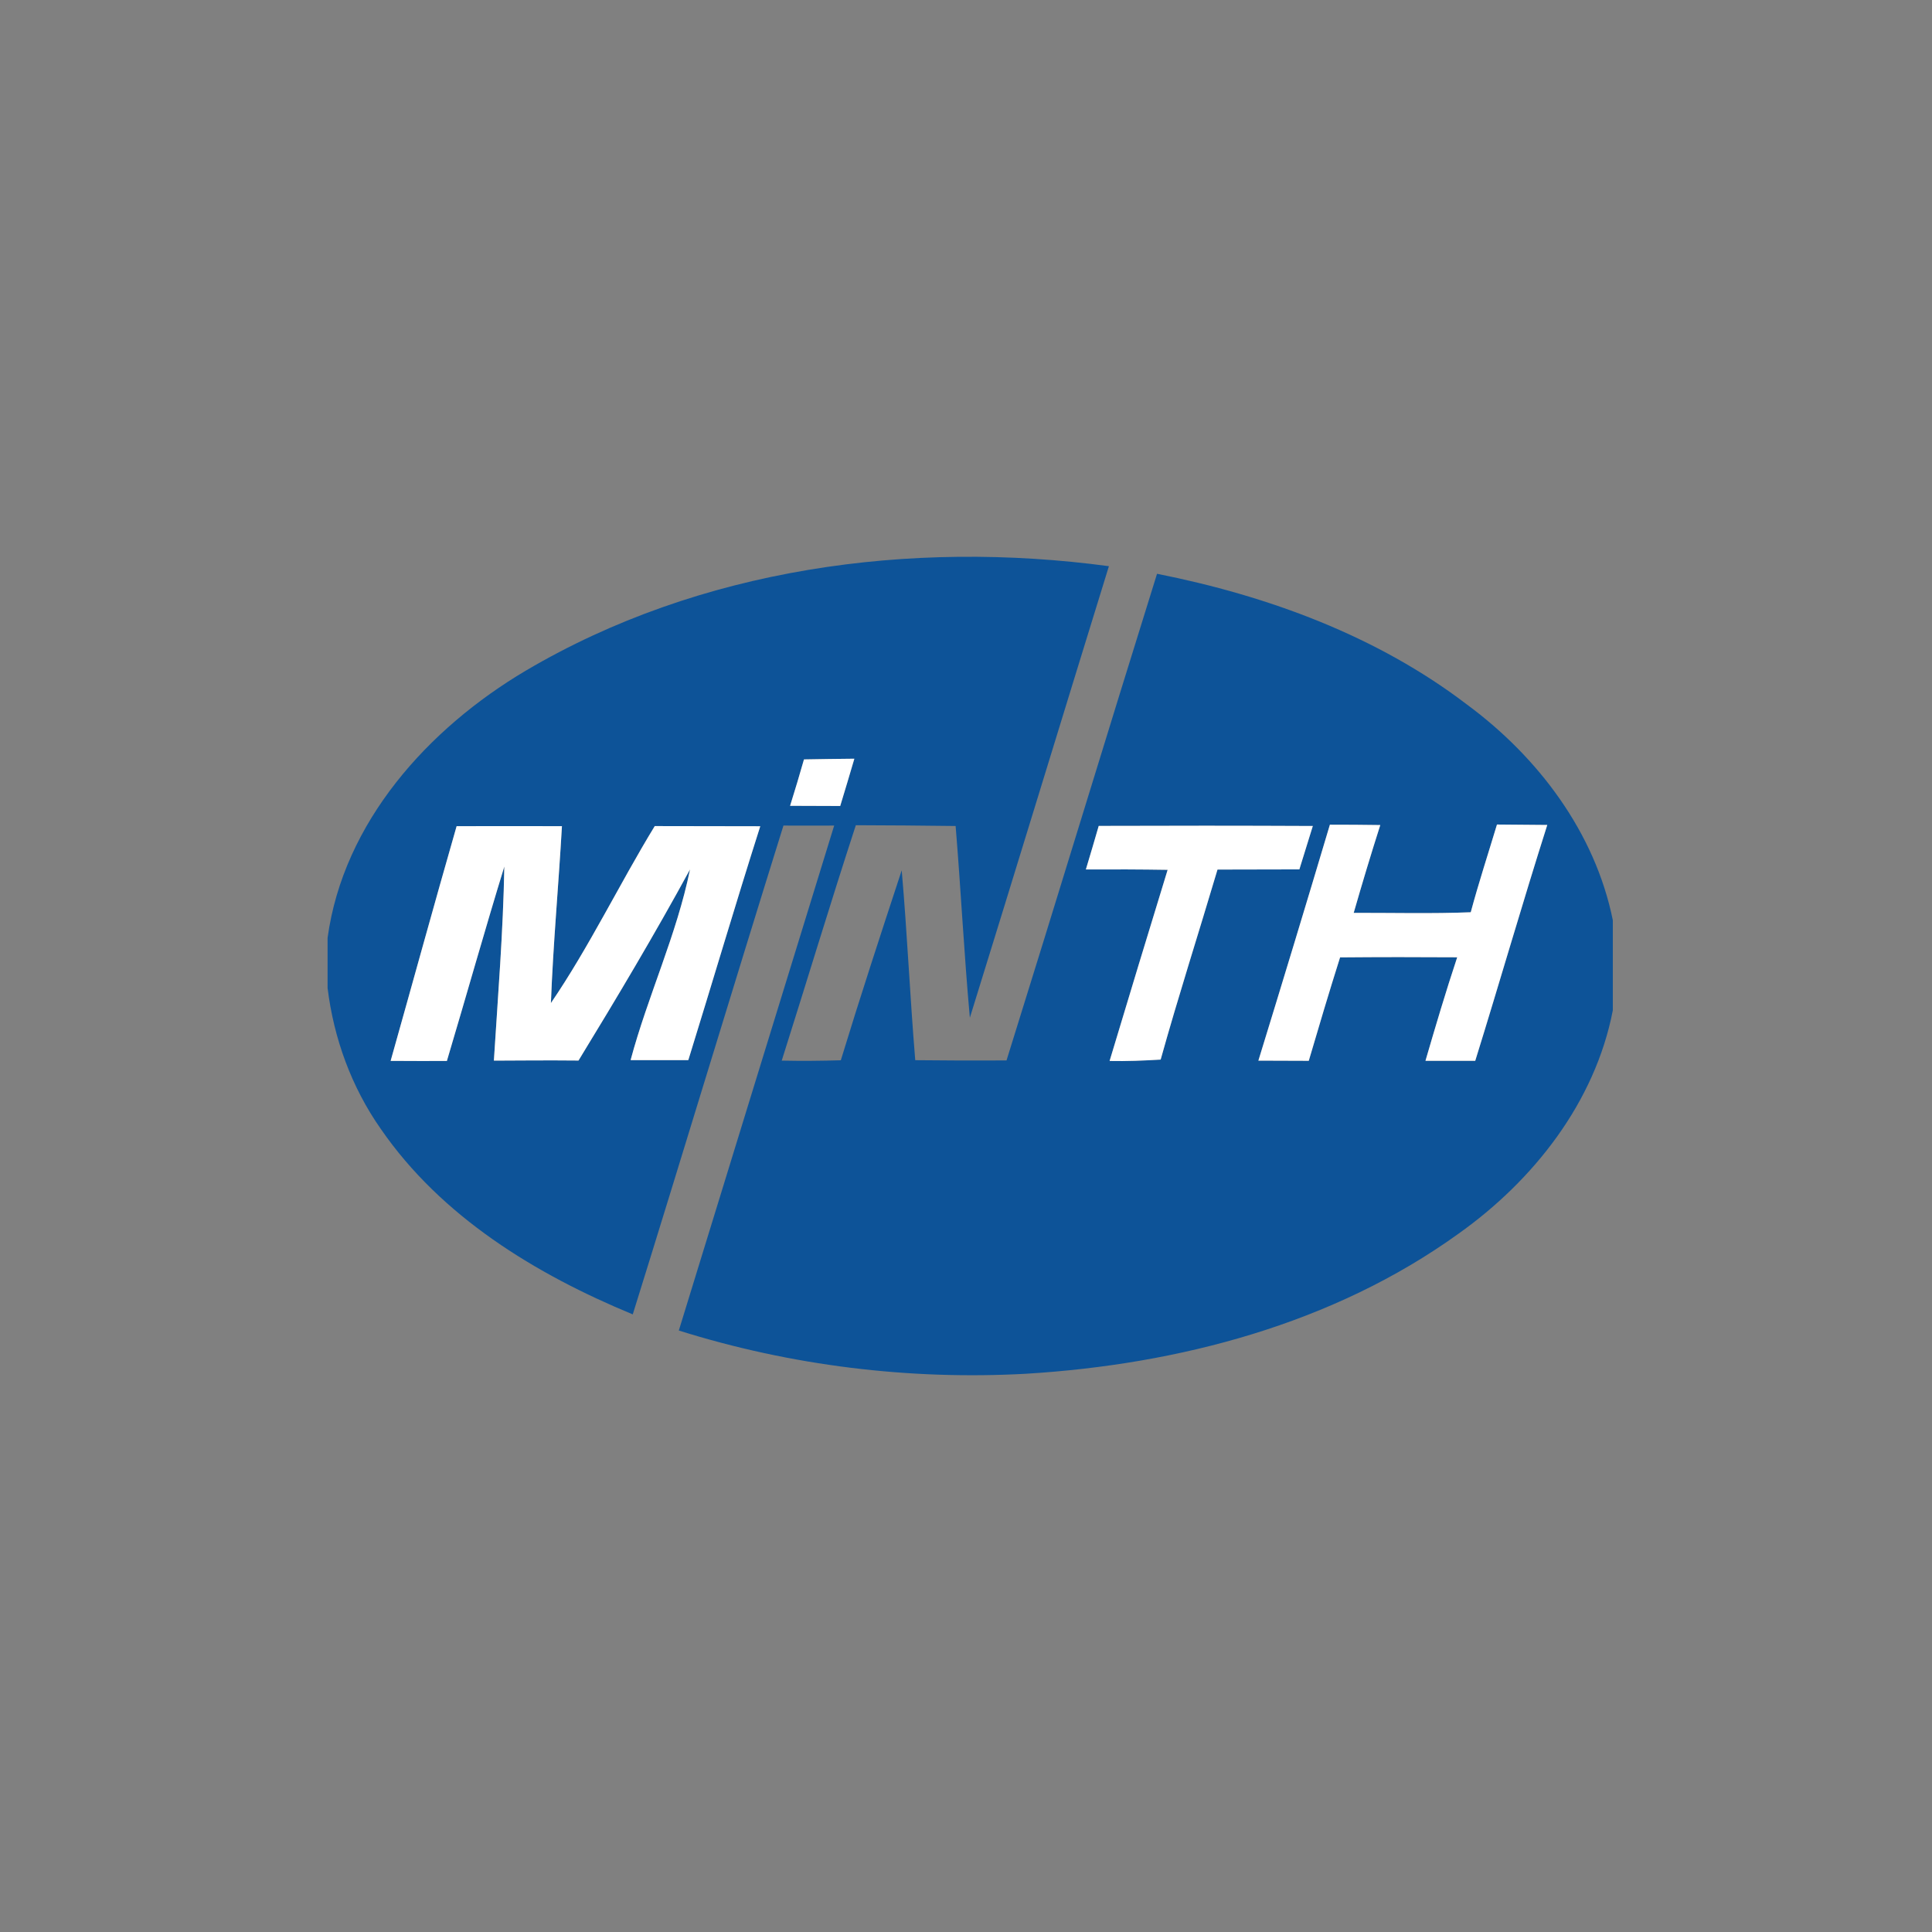 <?xml version="1.0" encoding="UTF-8" standalone="no"?><!-- Generator: Gravit.io --><svg xmlns="http://www.w3.org/2000/svg" xmlns:xlink="http://www.w3.org/1999/xlink" style="isolation:isolate" viewBox="0 0 300 300" width="300pt" height="300pt"><rect x="0" y="0" width="300" height="300" fill="#808080" stroke="none"/><defs><clipPath id="_clipPath_fKIBwldsLy5PvYefCKrXF0AIX8Yg7ZHw"><rect width="300" height="300"/></clipPath></defs><g clip-path="url(#_clipPath_fKIBwldsLy5PvYefCKrXF0AIX8Yg7ZHw)"><clipPath id="_clipPath_CWt6r87vztZgypqPa7qurriiHvnXwi61"><rect x="50.867" y="49.867" width="200.267" height="200.267" transform="matrix(1,0,0,1,0,0)" fill="rgb(255,255,255)"/></clipPath><g clip-path="url(#_clipPath_CWt6r87vztZgypqPa7qurriiHvnXwi61)"><g><g><path d=" M 81.646 104.138 C 108.689 88.186 141.384 83.779 172.19 87.918 C 164.971 111.277 157.845 134.676 150.599 158.035 C 149.701 148.124 149.206 138.186 148.389 128.26 C 143.218 128.194 138.062 128.154 132.892 128.14 C 128.927 140.288 125.244 152.517 121.387 164.692 C 124.44 164.76 127.507 164.732 130.561 164.639 C 133.575 154.768 136.789 144.95 140.017 135.145 C 140.875 144.963 141.303 154.808 142.12 164.625 C 146.848 164.679 151.576 164.692 156.291 164.666 C 164.154 139.498 171.802 114.264 179.664 89.096 C 196.848 92.512 213.805 98.714 227.828 109.429 C 238.852 117.572 247.679 129.265 250.438 142.887 L 250.438 156.884 C 247.679 171.162 238.129 183.297 226.449 191.587 C 207.015 205.585 183.012 211.866 159.372 213.313 C 141.169 214.318 122.792 212.067 105.407 206.602 C 113.457 180.471 121.467 154.326 129.53 128.194 C 126.905 128.207 124.279 128.207 121.654 128.194 C 113.765 153.468 106.13 178.823 98.254 204.097 C 83.186 197.87 68.507 188.936 59.104 175.26 C 54.577 168.804 51.818 161.21 50.867 153.415 L 50.867 145.633 C 53.331 127.644 66.511 113.099 81.646 104.138 Z  M 124.842 117.921 C 124.159 120.331 123.435 122.729 122.686 125.126 C 125.27 125.126 127.869 125.14 130.467 125.153 C 131.204 122.702 131.954 120.264 132.664 117.813 C 130.065 117.84 127.454 117.867 124.842 117.921 Z  M 70.904 128.288 C 67.421 140.409 64.086 152.584 60.658 164.732 C 63.578 164.746 66.484 164.76 69.391 164.746 C 72.391 154.7 75.23 144.588 78.311 134.556 C 78.137 144.615 77.32 154.647 76.69 164.692 C 81.07 164.666 85.45 164.639 89.83 164.679 C 95.804 154.901 101.67 145.057 107.148 134.998 C 105.086 145.15 100.599 154.607 97.92 164.612 C 100.907 164.625 103.894 164.612 106.881 164.612 C 110.631 152.517 114.207 140.369 118.051 128.301 C 112.586 128.301 107.135 128.288 101.67 128.274 C 96.138 137.342 91.531 146.972 85.544 155.758 C 85.892 146.583 86.736 137.449 87.258 128.288 C 81.807 128.274 76.355 128.274 70.904 128.288 Z  M 170.609 128.247 C 169.953 130.511 169.296 132.761 168.613 135.011 C 172.846 134.985 177.079 134.998 181.311 135.065 C 178.284 144.95 175.27 154.834 172.297 164.746 C 174.949 164.8 177.587 164.692 180.226 164.532 C 182.985 154.647 186.133 144.869 189.053 135.025 C 193.299 135.011 197.531 135.011 201.764 134.998 C 202.461 132.748 203.157 130.511 203.853 128.26 C 192.776 128.207 181.686 128.207 170.609 128.247 Z  M 206.505 128.059 C 202.862 140.288 199.152 152.504 195.402 164.692 C 198.013 164.706 200.612 164.719 203.224 164.719 C 204.804 159.348 206.398 153.991 208.086 148.66 C 214.14 148.606 220.207 148.606 226.275 148.646 C 224.507 153.964 222.913 159.348 221.346 164.719 C 223.918 164.719 226.489 164.719 229.074 164.719 C 232.865 152.531 236.388 140.262 240.258 128.1 C 237.647 128.073 235.048 128.059 232.45 128.033 C 231.083 132.573 229.61 137.074 228.378 141.655 C 222.324 141.896 216.256 141.735 210.202 141.748 C 211.515 137.181 212.881 132.64 214.328 128.114 C 211.716 128.073 209.104 128.059 206.505 128.059 Z " fill="rgb(13,83,152)"/></g><g><path d=" M 124.842 117.921 C 127.454 117.867 130.065 117.84 132.664 117.813 C 131.954 120.264 131.204 122.702 130.467 125.153 C 127.869 125.14 125.27 125.126 122.686 125.126 C 123.435 122.729 124.159 120.331 124.842 117.921 Z " fill="rgb(255,255,255)"/><path d=" M 70.904 128.288 C 76.355 128.274 81.807 128.274 87.258 128.288 C 86.736 137.449 85.892 146.583 85.544 155.758 C 91.531 146.972 96.138 137.342 101.67 128.274 C 107.135 128.288 112.586 128.301 118.051 128.301 C 114.207 140.369 110.631 152.517 106.881 164.612 C 103.894 164.612 100.907 164.625 97.92 164.612 C 100.599 154.607 105.086 145.15 107.148 134.998 C 101.67 145.057 95.804 154.901 89.83 164.679 C 85.45 164.639 81.07 164.666 76.69 164.692 C 77.32 154.647 78.137 144.615 78.311 134.556 C 75.23 144.588 72.391 154.7 69.391 164.746 C 66.484 164.76 63.578 164.746 60.658 164.732 C 64.086 152.584 67.421 140.409 70.904 128.288 Z " fill="rgb(255,255,255)"/><path d=" M 170.609 128.247 C 181.686 128.207 192.776 128.207 203.853 128.26 C 203.157 130.511 202.461 132.748 201.764 134.998 C 197.531 135.011 193.299 135.011 189.053 135.025 C 186.133 144.869 182.985 154.647 180.226 164.532 C 177.587 164.692 174.949 164.8 172.297 164.746 C 175.27 154.834 178.284 144.95 181.311 135.065 C 177.079 134.998 172.846 134.985 168.613 135.011 C 169.296 132.761 169.953 130.511 170.609 128.247 Z " fill="rgb(255,255,255)"/><path d=" M 206.505 128.059 C 209.104 128.059 211.716 128.073 214.328 128.114 C 212.881 132.64 211.515 137.181 210.202 141.748 C 216.256 141.735 222.324 141.896 228.378 141.655 C 229.61 137.074 231.083 132.573 232.45 128.033 C 235.048 128.059 237.647 128.073 240.258 128.1 C 236.388 140.262 232.865 152.531 229.074 164.719 C 226.489 164.719 223.918 164.719 221.346 164.719 C 222.913 159.348 224.507 153.964 226.275 148.646 C 220.207 148.606 214.14 148.606 208.086 148.66 C 206.398 153.991 204.804 159.348 203.224 164.719 C 200.612 164.719 198.013 164.706 195.402 164.692 C 199.152 152.504 202.862 140.288 206.505 128.059 Z " fill="rgb(255,255,255)"/></g></g></g></g></svg>